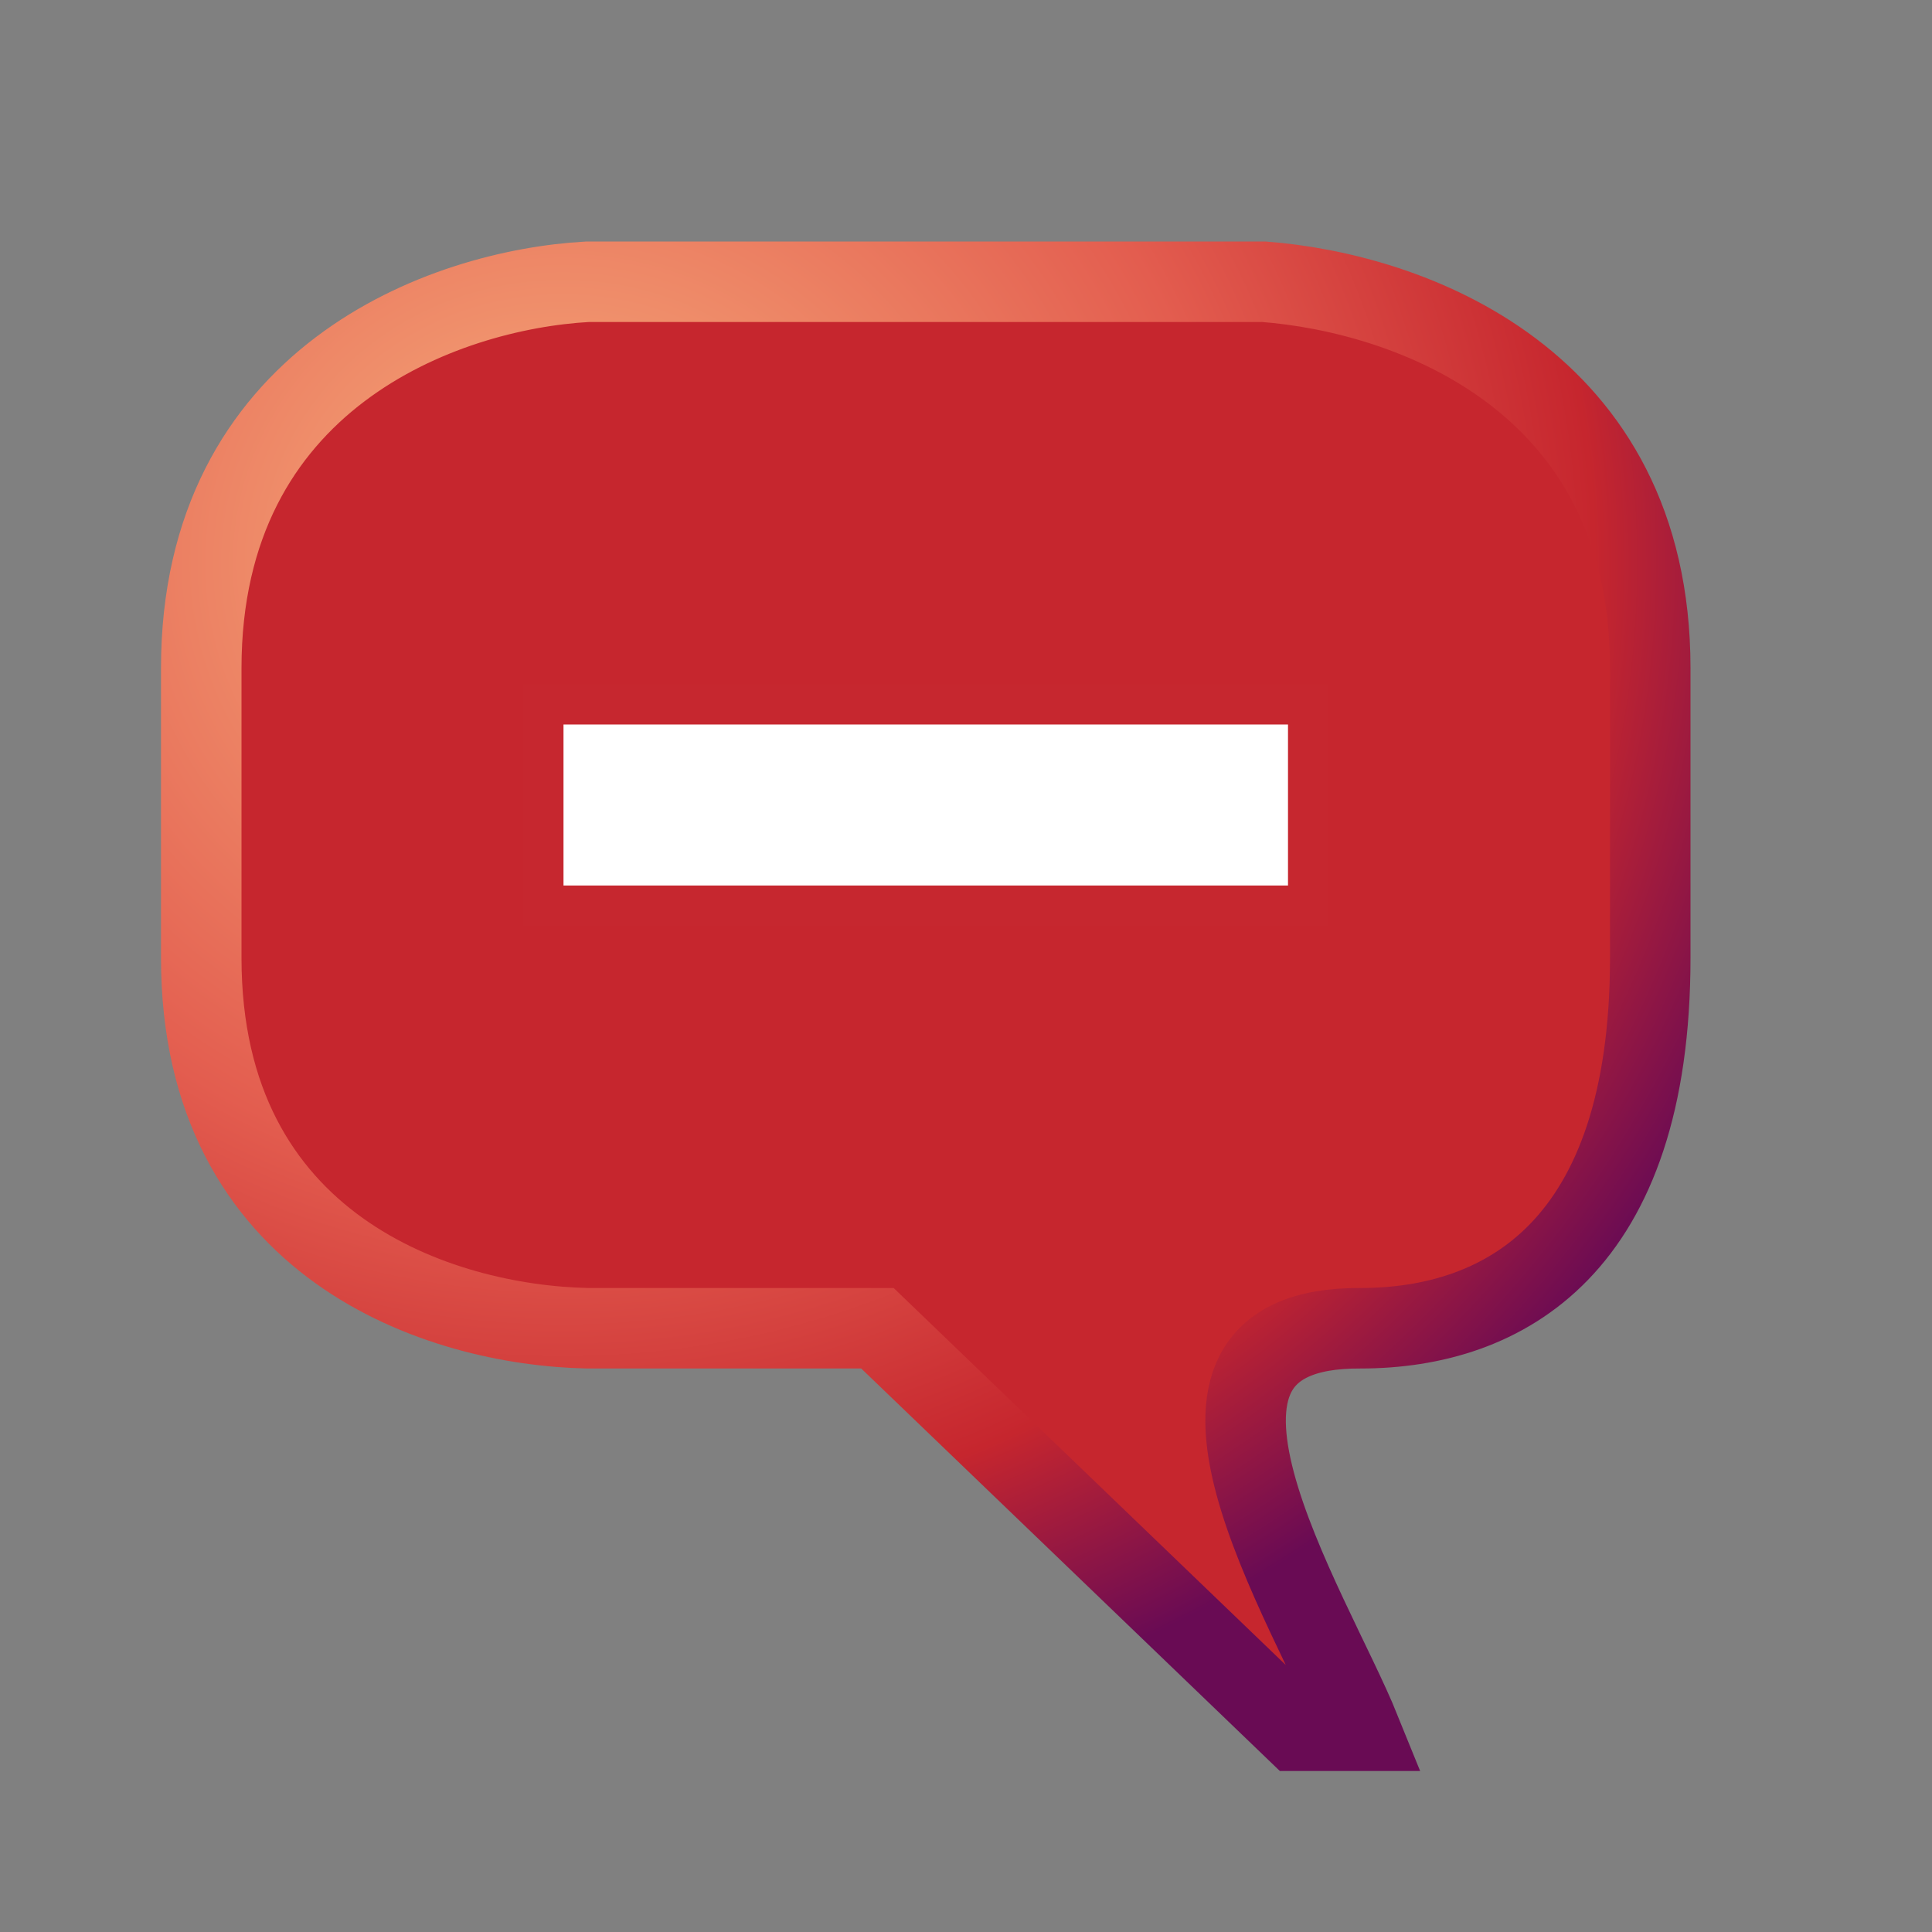 <svg width="24" version="1.1" xmlns="http://www.w3.org/2000/svg" height="24" xmlns:xlink="http://www.w3.org/1999/xlink">
<rect width="100%" height="100%" fill="#808080" stroke="none"/>
<defs id="defs2818">
<linearGradient id="linearGradient3854">
<stop offset="0" style="stop-color:#f8b17e" id="stop3856"/>
<stop offset="0.513" style="stop-color:#e35d4f" id="stop3858"/>
<stop offset="0.802" style="stop-color:#c6262e" id="stop3860"/>
<stop offset="1" style="stop-color:#690b54" id="stop3862"/>
</linearGradient>
<radialGradient fx="7" fy="7" cx="7" cy="7" gradientTransform="matrix(1.681,-0.004,0.003,1.576,-4.789,-4.005)" xlink:href="#linearGradient3854" id="radialGradient3769" r="9.5" gradientUnits="userSpaceOnUse"/>
</defs>
<path style="fill:#c6262e;stroke:url(#radialGradient3769)" id="path2819" d="m 7.3,16.5 c -1.833,-0.037 -4.8,-1 -4.8,-4.6 v -3.6 c 0,-3.6 3,-4.7 4.8,-4.8 h 8.4 c 1.8,0.138 4.8,1.2 4.8,4.8 v 3.6 c 0,3.6 -1.817,4.6 -3.6,4.6 -2.875,-0.017 -0.619,3.469 0,5 h -0.8 l -5.2,-5 h -3.6 z "/>
<g style="stroke:none">
<rect width="10" x="6.5" y="8.5" rx="1.9737299e-15" height="3" ry="0" style="fill:#c6272f" id="rect2831"/>
<rect width="9" x="7" y="9" rx="1.7763568e-15" height="2" ry="0" style="fill:#fff" id="rect2832"/>
</g>
</svg>
